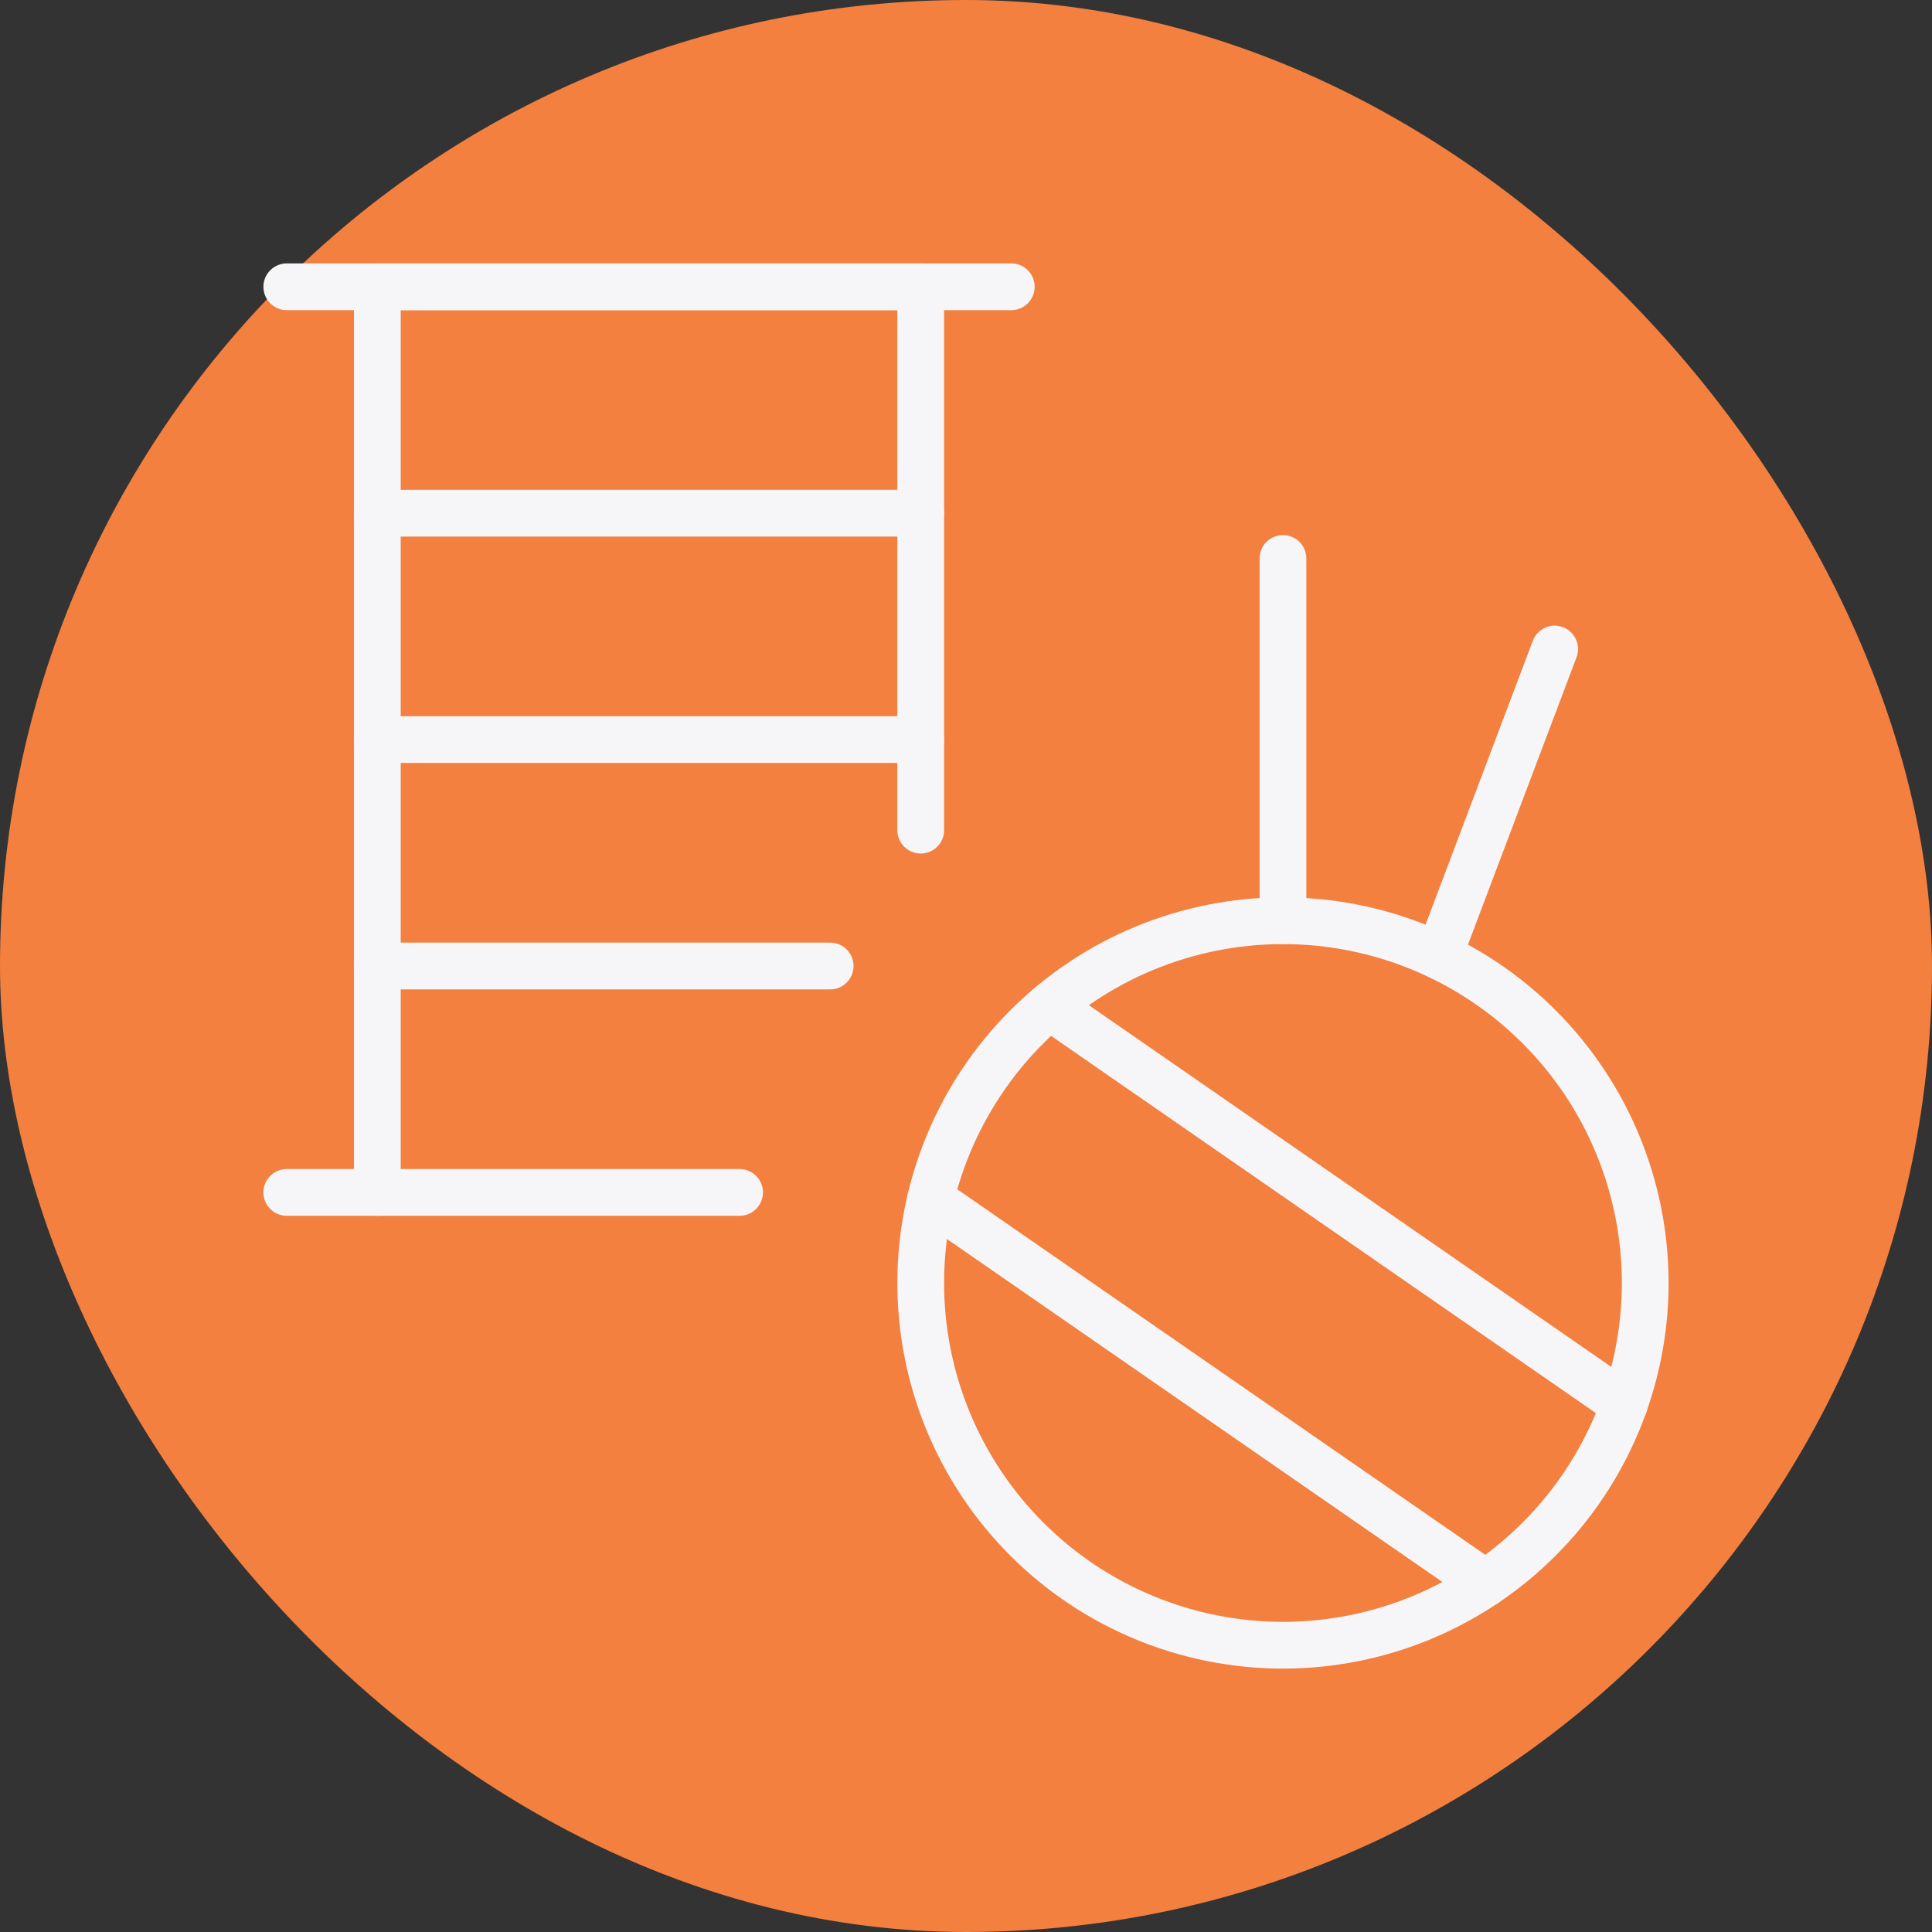 <svg width="62" height="62" viewBox="0 0 62 62" fill="none" xmlns="http://www.w3.org/2000/svg">
<rect x="0" y="0" width="62" height="62" fill="#333333" stroke="none"/>
<rect width="62" height="62" rx="31" fill="#F3803F"/>
<path d="M29.547 41.172C29.547 44.255 30.772 47.212 32.952 49.392C35.132 51.572 38.089 52.797 41.172 52.797C44.255 52.797 47.212 51.572 49.392 49.392C51.572 47.212 52.797 44.255 52.797 41.172C52.797 38.089 51.572 35.132 49.392 32.952C47.212 30.772 44.255 29.547 41.172 29.547C38.089 29.547 35.132 30.772 32.952 32.952C30.772 35.132 29.547 38.089 29.547 41.172Z" stroke="#F6F6F9" stroke-width="1.5" stroke-linecap="round" stroke-linejoin="round"/>
<path d="M9.203 9.203H32.453" stroke="#F6F6F9" stroke-width="1.5" stroke-linecap="round" stroke-linejoin="round"/>
<path d="M9.203 38.266H23.734" stroke="#F6F6F9" stroke-width="1.5" stroke-linecap="round" stroke-linejoin="round"/>
<path d="M12.109 38.266V9.203H29.547V26.641" stroke="#F6F6F9" stroke-width="1.5" stroke-linecap="round" stroke-linejoin="round"/>
<path d="M12.109 16.469H29.547" stroke="#F6F6F9" stroke-width="1.5" stroke-linecap="round" stroke-linejoin="round"/>
<path d="M12.109 23.734H29.547" stroke="#F6F6F9" stroke-width="1.5" stroke-linecap="round" stroke-linejoin="round"/>
<path d="M12.109 31H26.641" stroke="#F6F6F9" stroke-width="1.5" stroke-linecap="round" stroke-linejoin="round"/>
<path d="M41.172 29.547V17.922" stroke="#F6F6F9" stroke-width="1.5" stroke-linecap="round" stroke-linejoin="round"/>
<path d="M46.171 30.674L49.891 20.828" stroke="#F6F6F9" stroke-width="1.5" stroke-linecap="round" stroke-linejoin="round"/>
<path d="M29.86 38.483L47.668 50.811" stroke="#F6F6F9" stroke-width="1.5" stroke-linecap="round" stroke-linejoin="round"/>
<path d="M33.672 32.29L52.127 45.068" stroke="#F6F6F9" stroke-width="1.5" stroke-linecap="round" stroke-linejoin="round"/>
</svg>
